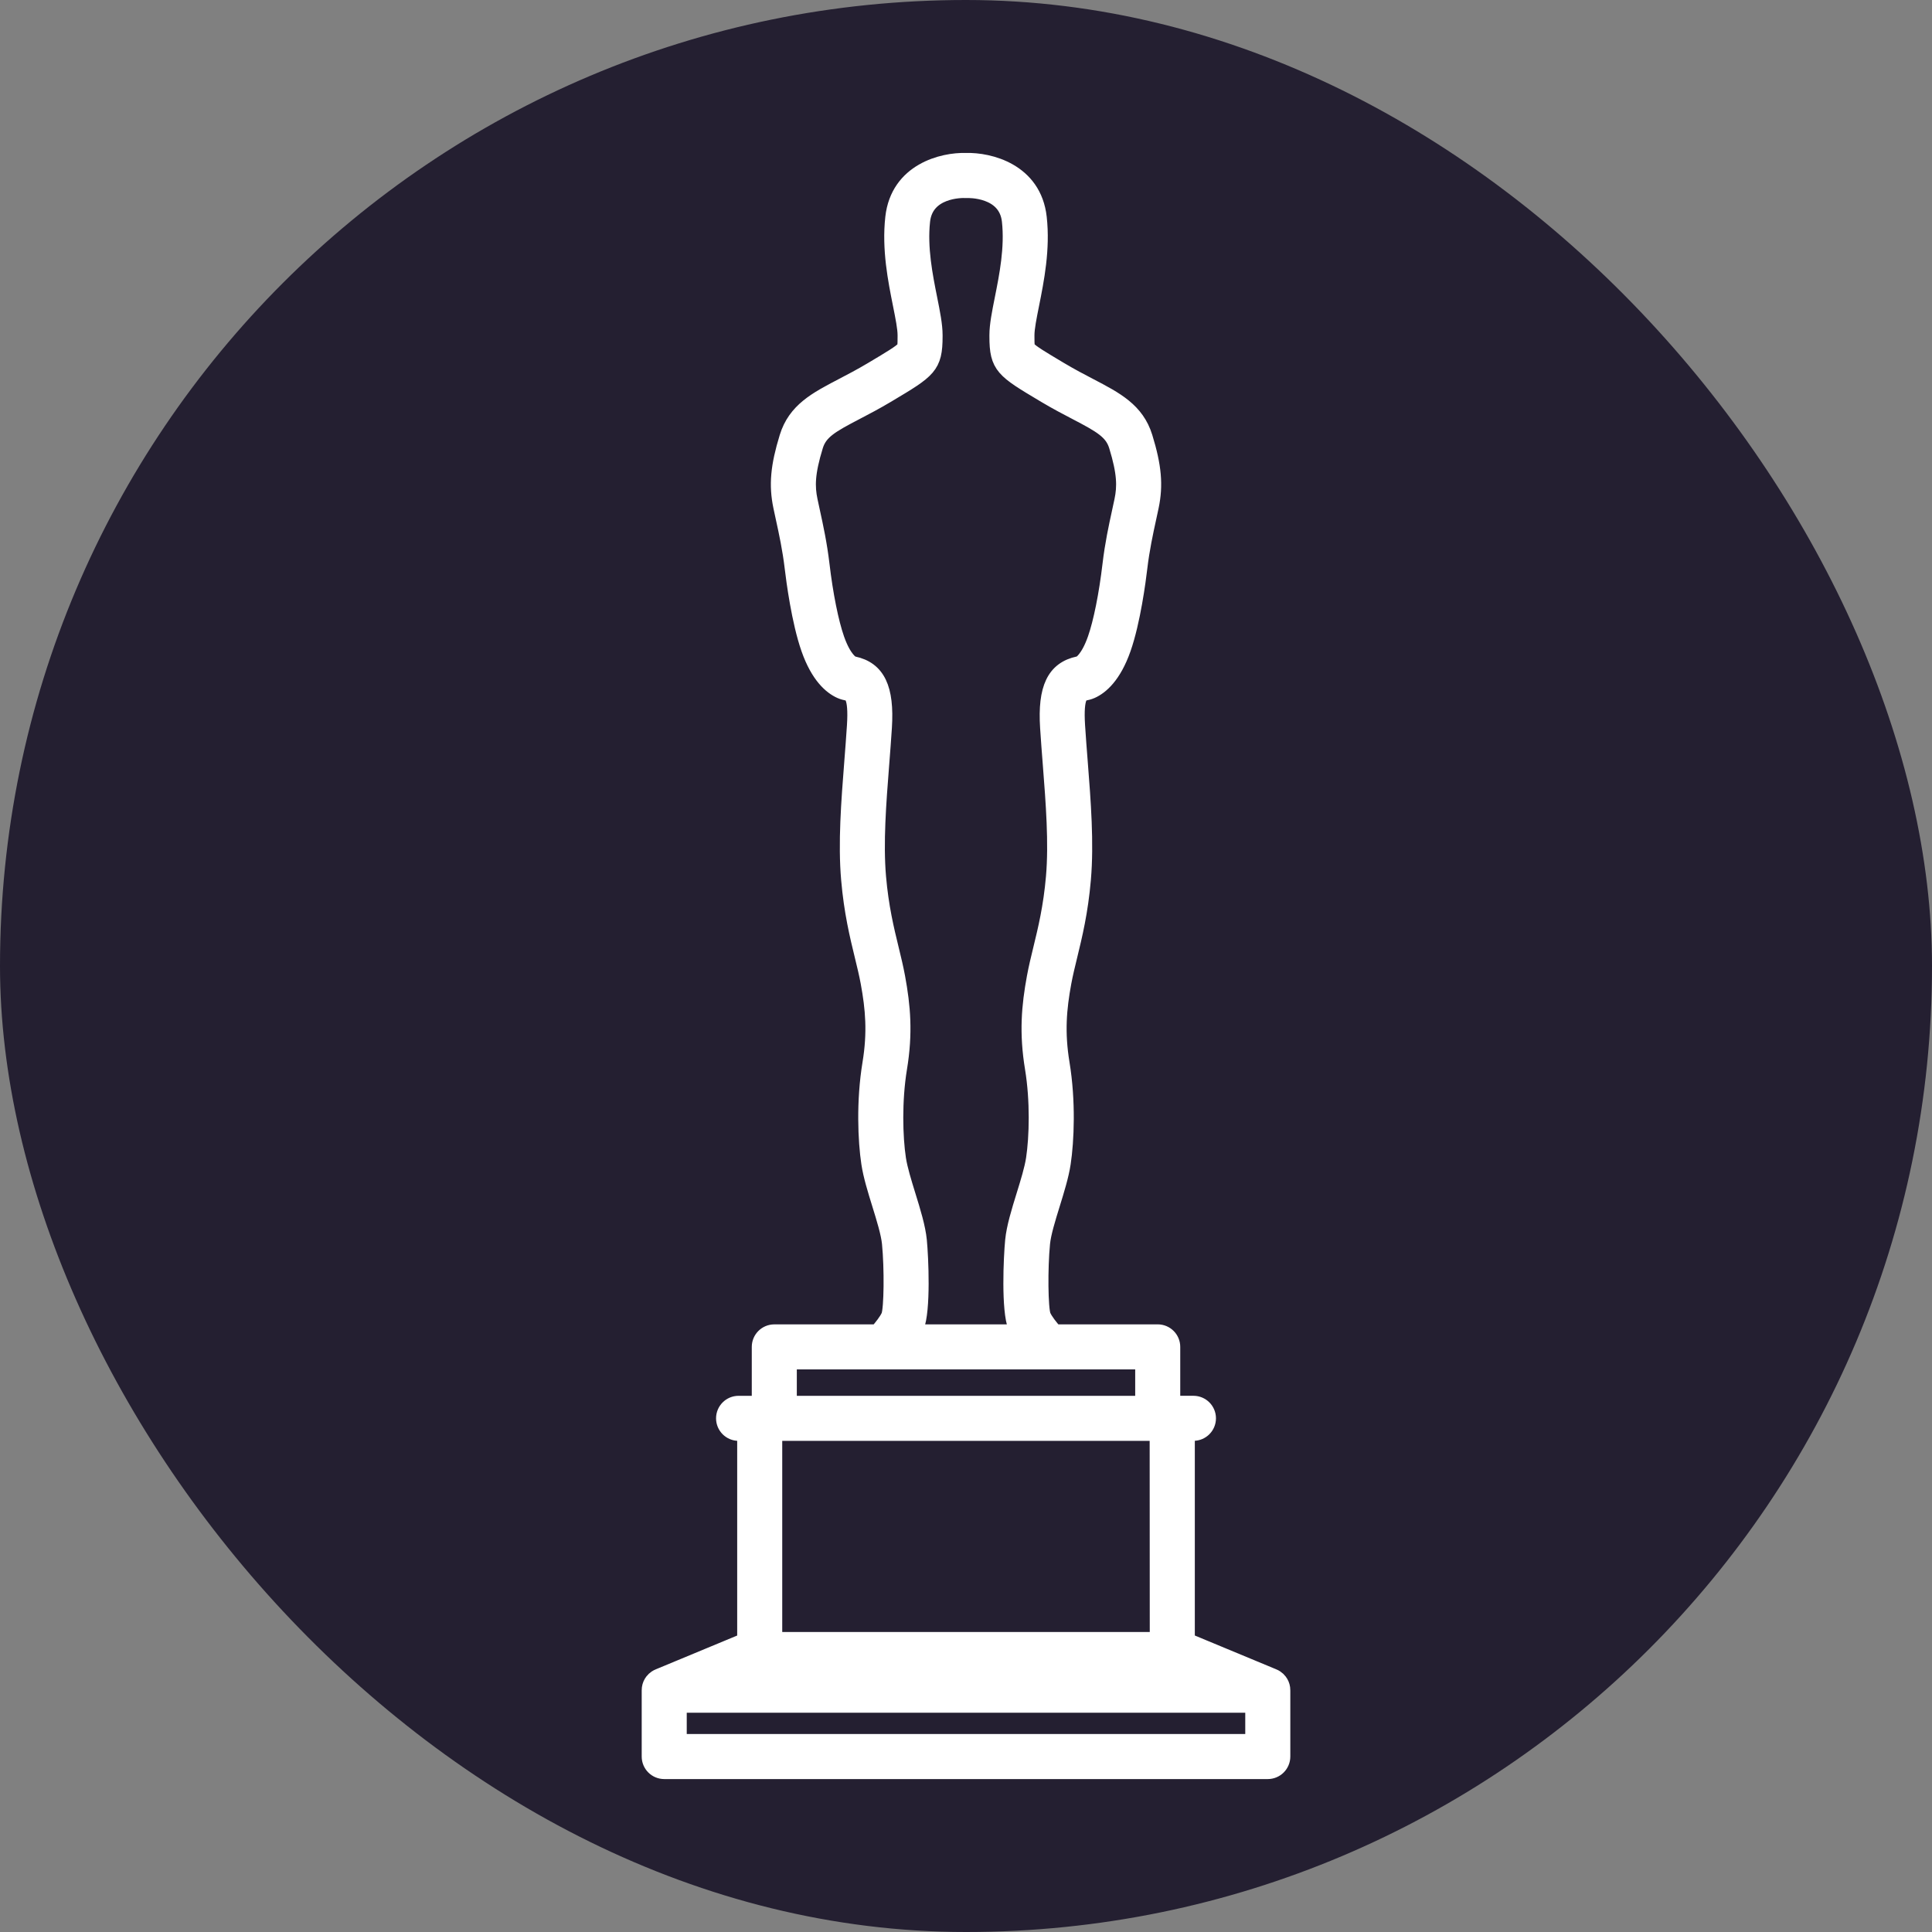 <!DOCTYPE svg PUBLIC "-//W3C//DTD SVG 1.1//EN" "http://www.w3.org/Graphics/SVG/1.1/DTD/svg11.dtd">
<!-- Uploaded to: SVG Repo, www.svgrepo.com, Transformed by: SVG Repo Mixer Tools -->
<svg fill="#ffffff" height="64px" width="64px" version="1.1" id="Capa_1" xmlns="http://www.w3.org/2000/svg" xmlns:xlink="http://www.w3.org/1999/xlink" viewBox="-22.25 -22.25 267.02 267.02" xml:space="preserve" stroke="#ffffff" stroke-width="2.225">
<rect x="-22.25" y="-22.25" width="267.02" height="267.02" fill="#808080" stroke="none"/>
<g id="SVGRepo_bgCarrier" stroke-width="0" transform="translate(0,0), scale(1)">
<rect x="-22.25" y="-22.25" width="267.02" height="267.02" rx="133.51" fill="#241f31" strokewidth="0"/>
</g>
<g id="SVGRepo_tracerCarrier" stroke-linecap="round" stroke-linejoin="round"/>
<g id="SVGRepo_iconCarrier"> <path d="M152.969,222.521H69.552c-1.104,0-2-0.896-2-2v-9.14c-0.001-0.101,0.005-0.2,0.018-0.298 c0.048-0.355,0.189-0.681,0.398-0.951c0.131-0.17,0.291-0.321,0.475-0.443c0,0,0.001-0.001,0.002-0.001h0 c0.119-0.079,0.246-0.146,0.381-0.198l11.846-4.919c0.025-0.01,0.051-0.021,0.077-0.03v-28.764h-0.921c-1.104,0-2-0.896-2-2 s0.896-2,2-2h2.937v-7.873c0-1.104,0.896-2,2-2h14.247c0.626-0.703,1.365-1.644,1.64-2.3c0.388-1.013,0.448-6.536,0.106-10.012 c-0.139-1.416-0.769-3.45-1.378-5.417c-0.6-1.937-1.219-3.939-1.48-5.662c-0.467-3.083-0.707-8.54,0.155-13.772 c0.712-4.321,0.417-7.603-0.246-11.2c-0.217-1.179-0.513-2.393-0.826-3.679c-0.694-2.849-1.48-6.079-1.869-10.565 c-0.438-5.05,0.005-10.724,0.433-16.21c0.132-1.688,0.263-3.376,0.37-5.044c0.274-4.283-0.574-4.463-1.029-4.56 c-0.275-0.058-0.618-0.131-0.968-0.289c-1.25-0.563-3.018-2.025-4.341-5.795c-1.329-3.789-2.069-9.499-2.265-11.159 c-0.308-2.618-0.806-4.901-1.246-6.915c-0.118-0.544-0.233-1.068-0.338-1.575c-0.615-2.952-0.383-5.543,0.853-9.56 c1.134-3.686,3.994-5.177,7.614-7.066c1.208-0.63,2.579-1.345,4.053-2.224l0.214-0.127c2.367-1.412,3.796-2.264,4.264-2.804 c0.156-0.179,0.189-0.349,0.188-1.735v-0.165c0-0.974-0.303-2.489-0.654-4.244c-0.682-3.407-1.53-7.648-1.047-11.996 c0.715-6.432,6.852-7.928,10.047-7.825c3.206-0.096,9.333,1.394,10.047,7.825c0.483,4.348-0.365,8.588-1.046,11.996 c-0.351,1.754-0.654,3.269-0.654,4.243v0.165c-0.001,1.386,0.033,1.556,0.188,1.735c0.468,0.54,1.897,1.392,4.264,2.804l0.214,0.127 c1.474,0.879,2.844,1.594,4.053,2.224c3.621,1.889,6.48,3.38,7.614,7.066c1.236,4.017,1.467,6.608,0.852,9.559l0,0 c-0.106,0.509-0.221,1.035-0.34,1.581c-0.438,2.012-0.936,4.293-1.244,6.909c-0.195,1.659-0.935,7.367-2.265,11.158 c-1.323,3.771-3.09,5.233-4.34,5.796c-0.352,0.158-0.694,0.231-0.969,0.289c-0.456,0.097-1.303,0.277-1.03,4.56 c0.106,1.667,0.238,3.353,0.37,5.04c0.428,5.488,0.871,11.164,0.433,16.215c-0.389,4.488-1.176,7.717-1.87,10.567 c-0.313,1.285-0.608,2.499-0.826,3.677c-0.663,3.597-0.958,6.878-0.245,11.2c0.862,5.232,0.623,10.689,0.155,13.772 c-0.261,1.723-0.881,3.724-1.48,5.66c-0.609,1.968-1.239,4.002-1.378,5.418c-0.342,3.476-0.282,8.999,0.108,10.016 c0.279,0.666,1.04,1.621,1.64,2.295h14.245c1.104,0,2,0.896,2,2v7.873h2.937c1.104,0,2,0.896,2,2s-0.896,2-2,2h-0.922v28.764 c0.026,0.01,0.052,0.02,0.077,0.03l11.846,4.919c0.135,0.052,0.262,0.119,0.381,0.198c0.187,0.124,0.349,0.276,0.481,0.45 c0.206,0.268,0.345,0.588,0.394,0.938c0.014,0.101,0.021,0.203,0.019,0.306v9.14C154.969,221.626,154.073,222.521,152.969,222.521z M71.552,218.521h79.416v-5.167H71.552V218.521z M79.584,209.354h63.354l-2.255-0.937H81.839L79.584,209.354z M84.75,204.417h53.021 l-0.015-28.641H84.75V204.417z M86.765,171.776h48.992v-5.873H86.765V171.776z M103.968,161.903h14.586 c-0.142-0.251-0.268-0.504-0.373-0.753c-0.961-2.291-0.623-9.667-0.398-11.95c0.179-1.819,0.87-4.051,1.538-6.209 c0.556-1.795,1.13-3.651,1.346-5.077c0.457-3.016,0.589-8.057-0.146-12.522c-0.807-4.894-0.48-8.566,0.258-12.575 c0.238-1.29,0.546-2.557,0.873-3.899c0.66-2.71,1.409-5.782,1.771-9.965c0.409-4.724-0.021-10.232-0.436-15.559 c-0.133-1.706-0.266-3.411-0.374-5.096c-0.346-5.42,0.908-8.03,4.19-8.728c0.083-0.018,0.161-0.031,0.23-0.052 c0.048-0.026,1.132-0.583,2.136-3.444c0.806-2.296,1.579-6.147,2.067-10.301c0.331-2.81,0.85-5.192,1.308-7.294 c0.116-0.533,0.229-1.047,0.332-1.544v0c0.401-1.925,0.406-3.781-0.759-7.566c-0.617-2.004-2.175-2.888-5.641-4.696 c-1.256-0.655-2.68-1.398-4.251-2.335l-0.214-0.128c-5.552-3.311-6.406-3.82-6.403-7.976v-0.163c0-1.37,0.339-3.065,0.731-5.027 c0.627-3.136,1.408-7.04,0.993-10.77c-0.493-4.442-5.762-4.273-5.99-4.267c-0.055,0.002-0.109,0.002-0.164,0 c-0.563-0.026-5.51-0.05-5.99,4.267c-0.415,3.73,0.366,7.633,0.994,10.77c0.393,1.962,0.731,3.658,0.731,5.028v0.163 c0.002,4.155-0.851,4.665-6.403,7.976l-0.214,0.128c-1.572,0.938-2.996,1.68-4.251,2.335c-3.466,1.808-5.024,2.691-5.641,4.696 c-1.165,3.785-1.161,5.641-0.76,7.567c0.103,0.495,0.215,1.007,0.331,1.538c0.459,2.103,0.979,4.487,1.31,7.3 c0.489,4.155,1.261,8.006,2.066,10.301c1.004,2.861,2.088,3.418,2.208,3.473c-0.004-0.009,0.076,0.007,0.158,0.024 c3.283,0.698,4.536,3.308,4.19,8.728c-0.108,1.687-0.241,3.393-0.374,5.1c-0.415,5.325-0.844,10.832-0.435,15.554 c0.362,4.183,1.11,7.254,1.77,9.964c0.327,1.343,0.636,2.61,0.874,3.901c0.739,4.01,1.065,7.683,0.258,12.575 c-0.735,4.465-0.604,9.507-0.146,12.522c0.216,1.426,0.791,3.283,1.346,5.079c0.668,2.158,1.359,4.389,1.538,6.208 c0.225,2.284,0.563,9.659-0.398,11.95C104.236,161.399,104.109,161.652,103.968,161.903z"/> </g>
</svg>
